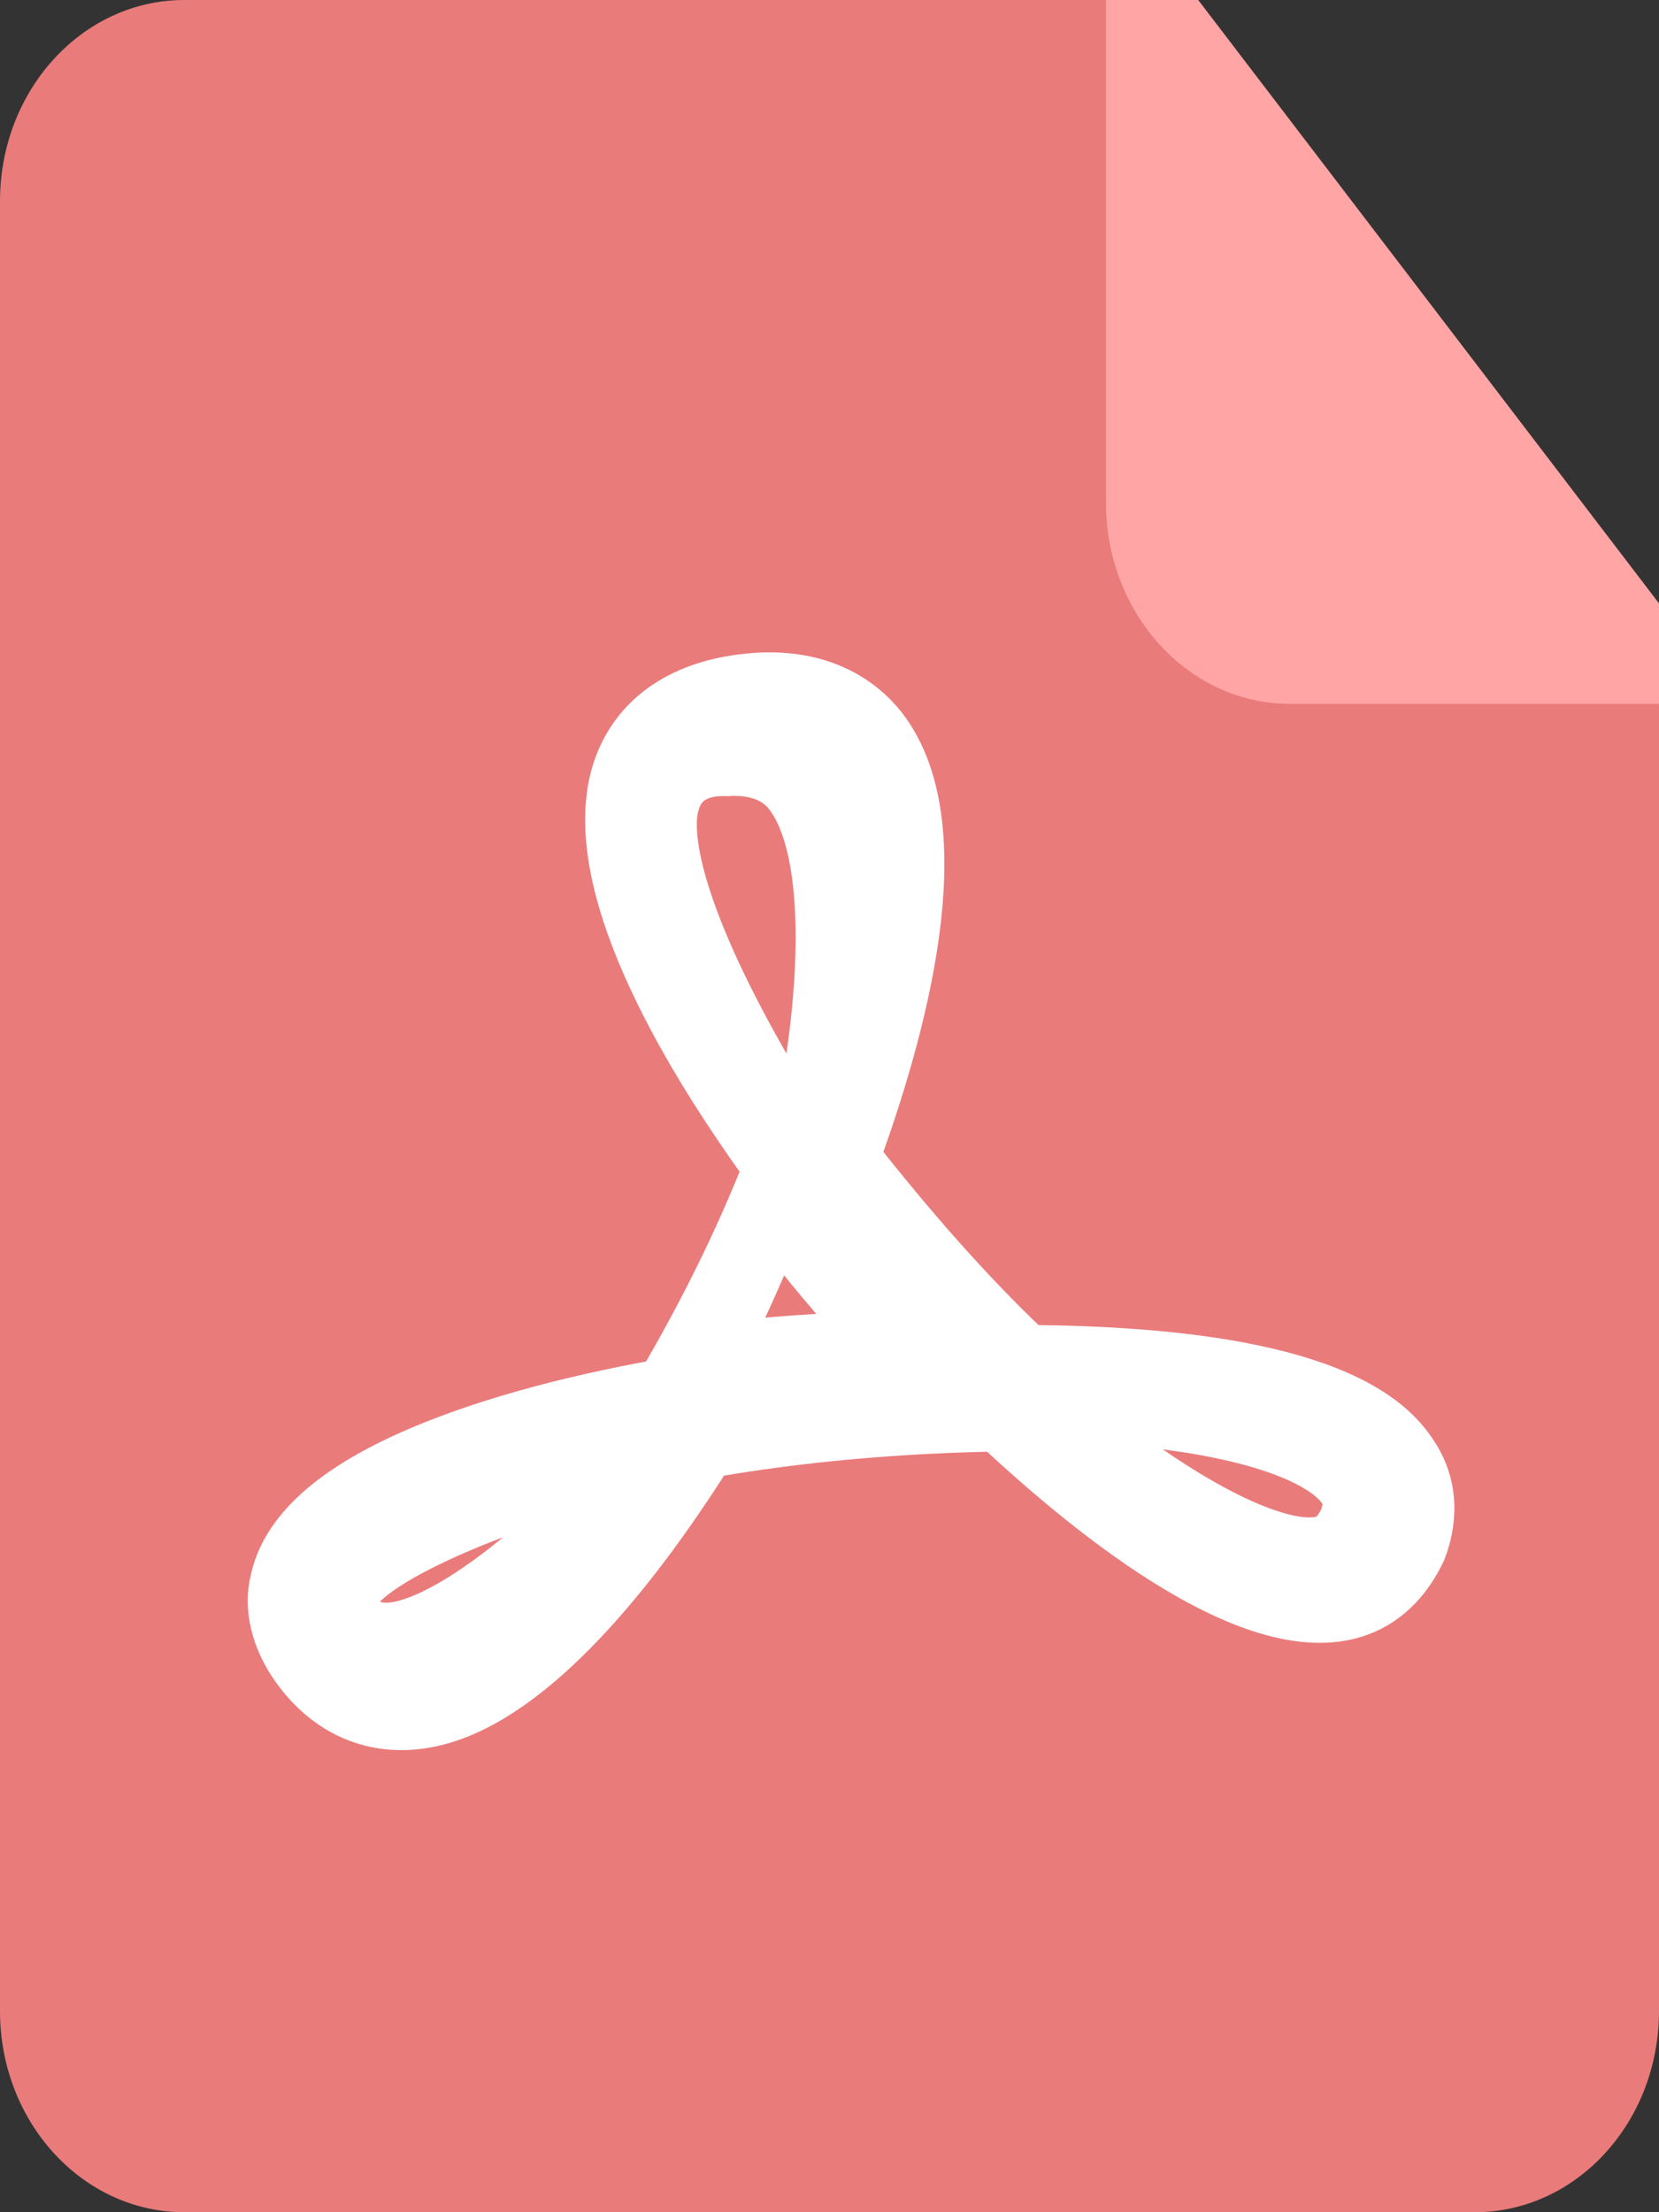 <?xml version="1.0" encoding="UTF-8"?>
<svg width="12px" height="16px" viewBox="0 0 12 16" version="1.1" xmlns="http://www.w3.org/2000/svg" xmlns:xlink="http://www.w3.org/1999/xlink">
    <rect x="0" y="0" width="12" height="16" fill="#333333" stroke="none"/>
    <!-- Generator: Sketch 52.6 (67491) - http://www.bohemiancoding.com/sketch -->
    <title>pdf</title>
    <desc>Created with Sketch.</desc>
    <g id="Data-Entry-数据输入--2" stroke="none" stroke-width="1" fill="none" fill-rule="evenodd">
        <g id="upload-上传" transform="translate(-268, -1673)">
            <g id="pdf" transform="translate(267, 1673)">
                <g transform="translate(1, 0)">
                    <path d="M1.333,0 L8,0 L12,5.091 L12,14.545 C12,15.349 11.403,16 10.667,16 L1.333,16 C0.597,16 0,15.349 0,14.545 L0,1.455 C0,0.651 0.597,0 1.333,0" id="Fill-1" fill="#EA7B7B"></path>
                    <path d="M12,5.091 L9.333,5.091 C8.597,5.091 8,4.44 8,3.636 L8,0 L8.667,0 L12,4.364 L12,5.091 Z" id="Fill-3" fill="#FFA5A5"></path>
                    <path d="M8.52,13.281 C7.723,13.281 7.015,11.896 6.636,10.998 C6.004,10.729 5.308,10.485 4.638,10.319 C4.044,10.716 3.045,11.306 2.274,11.306 C1.794,11.306 1.452,11.063 1.326,10.639 C1.225,10.293 1.313,10.049 1.414,9.921 C1.617,9.639 2.034,9.498 2.666,9.498 C3.172,9.498 3.817,9.588 4.537,9.767 C5.005,9.434 5.473,9.049 5.89,8.639 C5.7,7.741 5.498,6.292 6.016,5.625 C6.269,5.305 6.661,5.202 7.129,5.343 C7.647,5.497 7.837,5.818 7.9,6.061 C8.115,6.933 7.129,8.113 6.459,8.806 C6.611,9.408 6.8,10.037 7.041,10.614 C8.002,11.05 9.139,11.691 9.266,12.396 C9.316,12.64 9.241,12.871 9.051,13.063 C8.887,13.204 8.71,13.281 8.52,13.281 Z M8.471,12.748 C8.513,12.748 8.57,12.734 8.656,12.663 C8.755,12.564 8.755,12.493 8.741,12.436 C8.684,12.153 8.229,11.686 7.148,11.148 C7.688,12.238 8.2,12.748 8.471,12.748 Z M1.849,10.227 C1.836,10.245 1.786,10.288 1.836,10.408 C1.874,10.511 1.974,10.614 2.299,10.614 C2.698,10.614 3.273,10.46 3.948,10.184 C3.461,10.116 3.036,10.081 2.686,10.081 C2.074,10.081 1.899,10.184 1.849,10.227 Z M5.014,9.693 C5.37,9.802 5.737,9.936 6.081,10.081 C5.959,9.73 5.859,9.366 5.77,9.014 C5.526,9.245 5.27,9.475 5.014,9.693 Z M6.273,5.985 C6.044,6.353 6.022,7.29 6.197,8.481 C6.862,7.559 7.222,6.708 7.135,6.254 C7.124,6.183 7.08,5.985 6.775,5.871 C6.688,5.829 6.622,5.814 6.557,5.814 C6.437,5.814 6.349,5.871 6.273,5.985 Z" id="Shape-Copy-6" stroke="#FFFFFF" stroke-width="0.4" fill="#FFFFFF" fill-rule="nonzero" transform="translate(5.281, 9.281) rotate(-24) translate(-5.281, -9.281) "></path>
                </g>
            </g>
        </g>
    </g>
</svg>